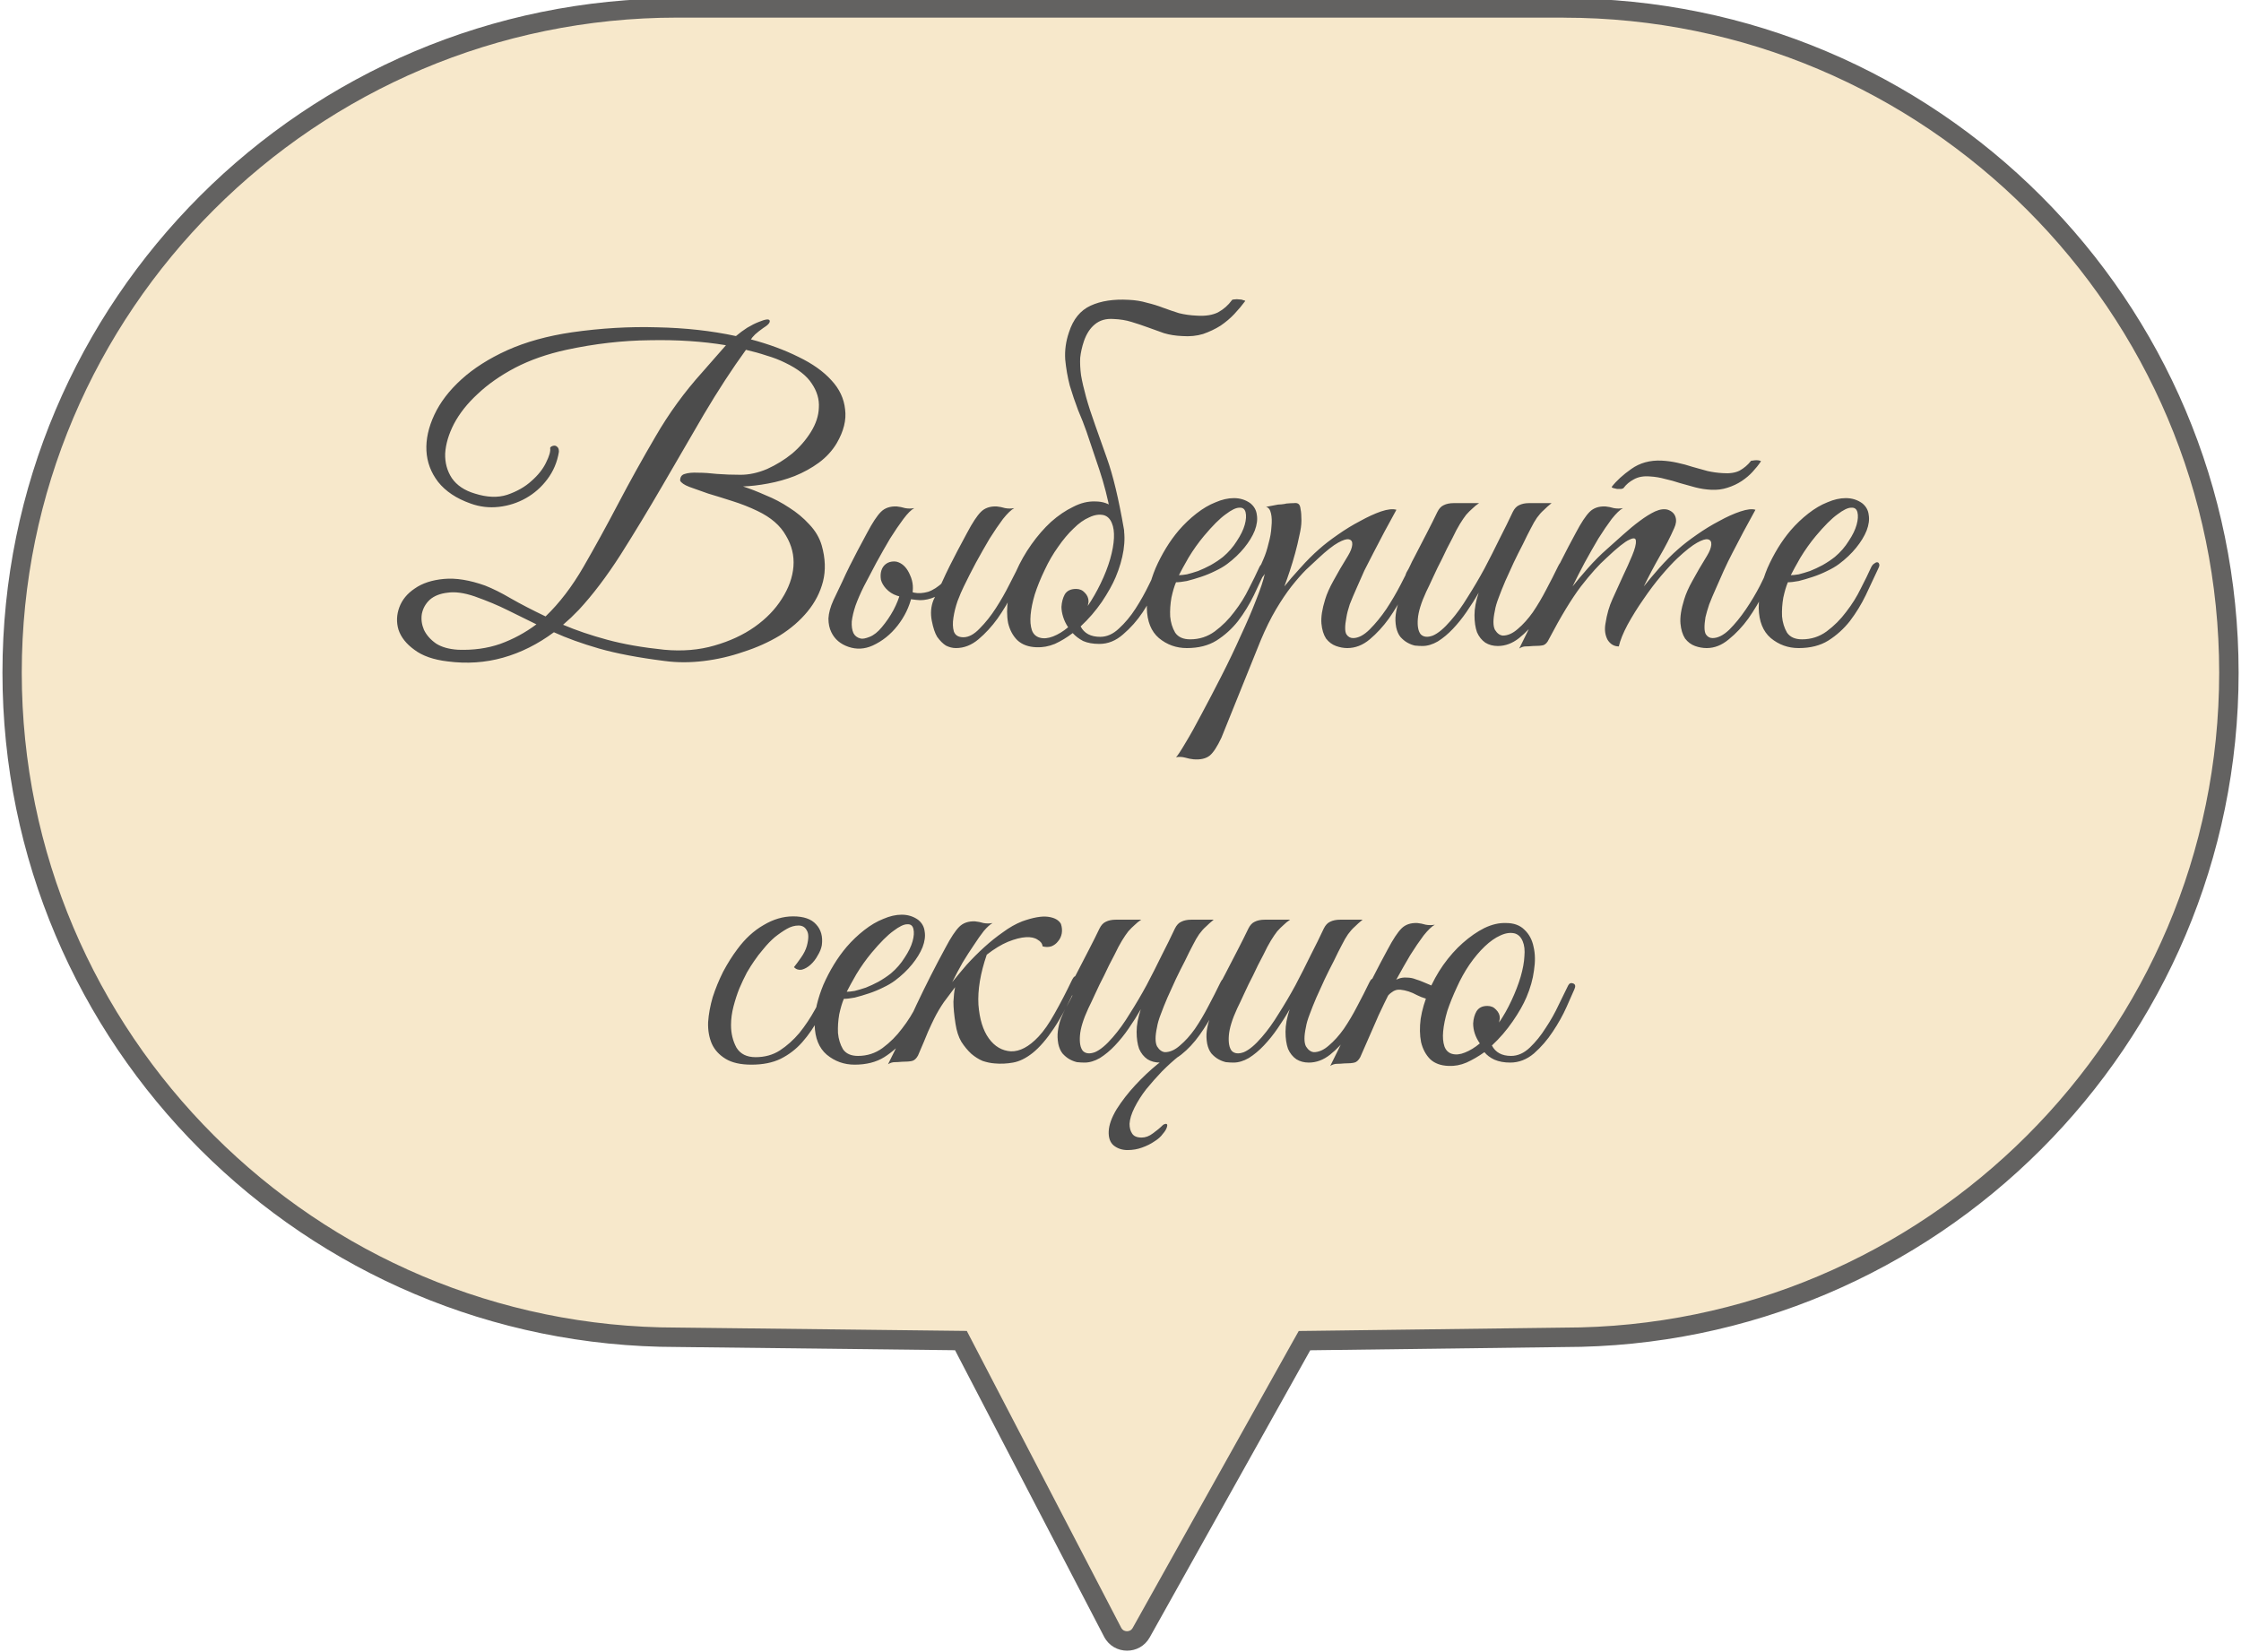 <svg width="156" height="115" viewBox="0 0 156 115" fill="none" xmlns="http://www.w3.org/2000/svg">
<g clip-path="url(#clip0)">
<path d="M78.459 114.232C78.027 114.232 77.654 114.003 77.456 113.625L66.891 93.321L47.155 93.092C21.615 93.092 0.841 72.333 0.841 46.822C0.841 21.311 21.615 0.553 47.146 0.553H108.849C134.38 0.553 155.155 21.311 155.155 46.822C155.155 72.333 134.38 93.092 108.849 93.092L90.808 93.321L79.443 113.652C79.241 114.016 78.872 114.232 78.459 114.232Z" fill="#F7E8CB"/>
<path d="M108.849 1.231C134.012 1.231 154.481 21.684 154.481 46.827C154.481 71.969 134.012 92.422 108.831 92.422L91.186 92.647L90.408 92.656L90.026 93.334L78.85 113.324C78.737 113.527 78.553 113.558 78.454 113.558C78.351 113.558 78.162 113.527 78.049 113.315L67.674 93.37L67.3 92.651L66.491 92.642L47.146 92.418C21.984 92.418 1.515 71.965 1.515 46.822C1.515 21.679 21.984 1.226 47.146 1.226H108.849V1.231ZM108.849 -0.117H47.151C21.206 -0.117 0.171 20.902 0.171 46.827C0.171 72.751 21.206 93.77 47.151 93.77L66.482 93.995L76.858 113.94C77.195 114.587 77.825 114.91 78.459 114.91C79.075 114.91 79.686 114.605 80.032 113.989L91.208 93.999L108.854 93.774C134.798 93.774 155.834 72.755 155.834 46.831C155.829 20.898 134.798 -0.117 108.849 -0.117Z" fill="#636261"/>
</g>
<path d="M58.249 30.848C57.94 31.37 57.524 31.824 57.002 32.211C56.499 32.578 55.939 32.888 55.32 33.139C54.721 33.371 54.102 33.545 53.464 33.661C52.845 33.777 52.265 33.845 51.724 33.864C52.207 34.019 52.729 34.222 53.29 34.473C53.87 34.705 54.421 34.995 54.943 35.343C55.465 35.672 55.929 36.058 56.335 36.503C56.76 36.948 57.05 37.441 57.205 37.982C57.456 38.871 57.485 39.703 57.292 40.476C57.099 41.23 56.741 41.926 56.219 42.564C55.697 43.202 55.049 43.763 54.276 44.246C53.503 44.71 52.662 45.087 51.753 45.377C50.864 45.686 49.945 45.899 48.998 46.015C48.051 46.131 47.142 46.131 46.272 46.015C44.435 45.783 42.908 45.493 41.69 45.145C40.491 44.797 39.447 44.42 38.558 44.014C37.437 44.845 36.257 45.435 35.02 45.783C33.783 46.131 32.497 46.218 31.163 46.044C30.177 45.928 29.404 45.657 28.843 45.232C28.282 44.826 27.915 44.362 27.741 43.84C27.586 43.318 27.606 42.796 27.799 42.274C27.992 41.752 28.35 41.317 28.872 40.969C29.394 40.602 30.071 40.379 30.902 40.302C31.733 40.225 32.69 40.379 33.773 40.766C34.314 40.979 34.914 41.278 35.571 41.665C36.248 42.052 37.05 42.467 37.978 42.912C38.945 41.984 39.824 40.834 40.617 39.461C41.41 38.088 42.212 36.629 43.024 35.082C43.836 33.535 44.706 31.969 45.634 30.384C46.562 28.779 47.645 27.291 48.882 25.918L50.535 24.033C48.911 23.762 47.142 23.646 45.228 23.685C43.333 23.704 41.4 23.927 39.428 24.352C38.094 24.642 36.905 25.058 35.861 25.599C34.836 26.14 33.966 26.749 33.251 27.426C32.536 28.083 31.985 28.779 31.598 29.514C31.231 30.229 31.028 30.916 30.989 31.573C30.97 32.211 31.124 32.781 31.453 33.284C31.801 33.787 32.333 34.144 33.048 34.357C33.899 34.628 34.653 34.657 35.31 34.444C35.987 34.212 36.547 33.893 36.992 33.487C37.456 33.081 37.794 32.656 38.007 32.211C38.239 31.747 38.336 31.409 38.297 31.196C38.297 31.157 38.326 31.119 38.384 31.08C38.461 31.041 38.529 31.022 38.587 31.022C38.664 31.022 38.732 31.051 38.79 31.109C38.867 31.167 38.906 31.273 38.906 31.428V31.457C38.79 32.172 38.519 32.81 38.094 33.371C37.688 33.912 37.195 34.347 36.615 34.676C36.035 35.005 35.407 35.208 34.73 35.285C34.053 35.362 33.396 35.285 32.758 35.053C31.772 34.705 31.018 34.202 30.496 33.545C29.993 32.888 29.723 32.163 29.684 31.37C29.645 30.577 29.829 29.746 30.235 28.876C30.641 28.006 31.269 27.184 32.12 26.411C32.971 25.638 34.034 24.961 35.31 24.381C36.605 23.801 38.104 23.385 39.805 23.134C41.835 22.844 43.817 22.728 45.75 22.786C47.703 22.825 49.53 23.028 51.231 23.395C51.482 23.182 51.743 22.989 52.014 22.815C52.304 22.641 52.575 22.506 52.826 22.409C53.29 22.216 53.541 22.187 53.58 22.322C53.619 22.457 53.464 22.631 53.116 22.844C52.923 22.979 52.739 23.124 52.565 23.279C52.41 23.434 52.314 23.55 52.275 23.627C53.512 23.956 54.614 24.362 55.581 24.845C56.548 25.309 57.311 25.85 57.872 26.469C58.433 27.068 58.752 27.745 58.829 28.499C58.926 29.234 58.732 30.017 58.249 30.848ZM54.653 25.251C54.266 25.058 53.841 24.893 53.377 24.758C52.913 24.603 52.43 24.468 51.927 24.352C50.96 25.686 49.984 27.184 48.998 28.847C48.031 30.51 47.065 32.172 46.098 33.835C45.131 35.498 44.165 37.093 43.198 38.62C42.231 40.128 41.265 41.404 40.298 42.448C40.105 42.641 39.921 42.825 39.747 42.999C39.573 43.154 39.389 43.318 39.196 43.492C40.105 43.879 41.129 44.227 42.27 44.536C43.411 44.845 44.735 45.077 46.243 45.232C47.5 45.348 48.66 45.251 49.723 44.942C50.806 44.633 51.743 44.198 52.536 43.637C53.329 43.076 53.957 42.429 54.421 41.694C54.904 40.94 55.175 40.186 55.233 39.432C55.291 38.678 55.117 37.963 54.711 37.286C54.324 36.59 53.667 36.02 52.739 35.575C52.178 35.304 51.589 35.072 50.97 34.879C50.371 34.686 49.81 34.512 49.288 34.357C48.785 34.183 48.35 34.028 47.983 33.893C47.635 33.758 47.422 33.613 47.345 33.458C47.345 33.207 47.451 33.052 47.664 32.994C47.896 32.917 48.205 32.888 48.592 32.907C48.979 32.907 49.423 32.936 49.926 32.994C50.448 33.033 50.989 33.052 51.55 33.052C52.149 33.052 52.768 32.917 53.406 32.646C54.044 32.356 54.624 31.998 55.146 31.573C55.668 31.128 56.103 30.626 56.451 30.065C56.799 29.504 56.983 28.944 57.002 28.383C57.041 27.803 56.876 27.242 56.509 26.701C56.161 26.16 55.542 25.676 54.653 25.251ZM37.34 43.463C36.663 43.134 35.996 42.806 35.339 42.477C34.682 42.148 33.918 41.829 33.048 41.52C32.313 41.269 31.685 41.182 31.163 41.259C30.641 41.317 30.225 41.481 29.916 41.752C29.626 42.023 29.442 42.351 29.365 42.738C29.307 43.105 29.355 43.473 29.51 43.84C29.684 44.207 29.964 44.526 30.351 44.797C30.738 45.048 31.25 45.193 31.888 45.232C32.951 45.271 33.928 45.135 34.817 44.826C35.726 44.497 36.567 44.043 37.34 43.463ZM67.094 40.824C66.959 41.095 66.814 41.433 66.659 41.839C66.524 42.226 66.427 42.612 66.369 42.999C66.311 43.366 66.321 43.685 66.398 43.956C66.495 44.227 66.717 44.362 67.065 44.362C67.433 44.362 67.81 44.159 68.196 43.753C68.602 43.347 68.979 42.873 69.327 42.332C69.675 41.791 69.985 41.249 70.255 40.708C70.545 40.147 70.768 39.712 70.922 39.403C71.038 39.152 71.164 39.065 71.299 39.142C71.454 39.2 71.464 39.374 71.328 39.664C71.116 40.109 70.845 40.64 70.516 41.259C70.207 41.878 69.849 42.477 69.443 43.057C69.037 43.618 68.593 44.101 68.109 44.507C67.626 44.913 67.104 45.116 66.543 45.116C66.311 45.116 66.079 45.058 65.847 44.942C65.635 44.807 65.432 44.604 65.238 44.333C65.084 44.082 64.958 43.705 64.861 43.202C64.765 42.699 64.803 42.226 64.977 41.781C65.209 41.298 65.412 40.872 65.586 40.505C65.76 40.118 65.934 39.751 66.108 39.403C66.282 39.055 66.466 38.697 66.659 38.33C66.853 37.963 67.075 37.547 67.326 37.083C67.694 36.387 68.013 35.904 68.283 35.633C68.554 35.362 68.921 35.237 69.385 35.256C69.579 35.275 69.772 35.314 69.965 35.372C70.178 35.411 70.391 35.411 70.603 35.372C70.391 35.488 70.13 35.739 69.82 36.126C69.53 36.513 69.221 36.967 68.892 37.489C68.583 38.011 68.264 38.572 67.935 39.171C67.626 39.751 67.346 40.302 67.094 40.824ZM63.005 41.636C62.928 41.617 62.735 41.559 62.425 41.462C62.135 41.365 61.884 41.201 61.671 40.969C61.497 40.776 61.381 40.573 61.323 40.36C61.285 40.128 61.294 39.915 61.352 39.722C61.41 39.529 61.517 39.374 61.671 39.258C61.826 39.142 62.019 39.084 62.251 39.084C62.464 39.084 62.657 39.171 62.831 39.345C63.025 39.519 63.121 39.712 63.121 39.925C63.121 39.983 63.102 40.07 63.063 40.186C63.025 40.302 62.996 40.389 62.976 40.447C62.938 40.544 62.909 40.64 62.889 40.737C62.889 40.814 62.947 40.901 63.063 40.998C63.179 41.095 63.373 41.182 63.643 41.259C63.933 41.317 64.252 41.298 64.6 41.201C64.948 41.085 65.306 40.853 65.673 40.505C66.041 40.138 66.379 39.577 66.688 38.823C66.785 38.552 66.911 38.456 67.065 38.533C67.22 38.61 67.23 38.794 67.094 39.084C66.766 39.799 66.437 40.35 66.108 40.737C65.78 41.124 65.441 41.394 65.093 41.549C64.745 41.704 64.397 41.781 64.049 41.781C63.701 41.762 63.353 41.713 63.005 41.636ZM57.872 44.014C57.737 43.743 57.669 43.424 57.669 43.057C57.689 42.67 57.805 42.245 58.017 41.781C58.249 41.298 58.452 40.872 58.626 40.505C58.8 40.118 58.974 39.751 59.148 39.403C59.322 39.055 59.506 38.697 59.699 38.33C59.893 37.963 60.115 37.547 60.366 37.083C60.734 36.387 61.053 35.904 61.323 35.633C61.594 35.362 61.961 35.237 62.425 35.256C62.619 35.275 62.812 35.314 63.005 35.372C63.218 35.411 63.431 35.411 63.643 35.372C63.431 35.488 63.179 35.739 62.889 36.126C62.599 36.513 62.29 36.967 61.961 37.489C61.652 38.011 61.333 38.572 61.004 39.171C60.695 39.751 60.405 40.302 60.134 40.824C59.902 41.288 59.709 41.733 59.554 42.158C59.419 42.564 59.332 42.931 59.293 43.26C59.274 43.589 59.313 43.859 59.409 44.072C59.506 44.265 59.67 44.391 59.902 44.449C60.038 44.488 60.25 44.449 60.54 44.333C60.83 44.217 61.111 43.995 61.381 43.666C61.691 43.299 61.961 42.902 62.193 42.477C62.425 42.032 62.58 41.646 62.657 41.317C62.812 40.698 62.851 40.225 62.773 39.896C62.696 39.567 62.387 39.422 61.845 39.461C61.807 39.461 61.797 39.442 61.816 39.403C61.855 39.345 61.903 39.297 61.961 39.258C62.039 39.2 62.126 39.161 62.222 39.142C62.319 39.103 62.425 39.103 62.541 39.142C62.889 39.277 63.16 39.577 63.353 40.041C63.566 40.505 63.605 40.998 63.469 41.52C63.295 42.255 62.967 42.931 62.483 43.55C62 44.169 61.42 44.633 60.743 44.942C60.183 45.193 59.622 45.222 59.061 45.029C58.501 44.836 58.104 44.497 57.872 44.014ZM81.082 39.606C80.966 39.877 80.772 40.302 80.502 40.882C80.25 41.462 79.931 42.042 79.545 42.622C79.158 43.202 78.704 43.714 78.182 44.159C77.679 44.604 77.128 44.826 76.529 44.826C76.084 44.826 75.707 44.758 75.398 44.623C75.108 44.468 74.866 44.285 74.673 44.072C74.267 44.381 73.851 44.633 73.426 44.826C73 45 72.575 45.077 72.15 45.058C71.589 45.039 71.144 44.874 70.816 44.565C70.506 44.256 70.294 43.859 70.178 43.376C70.081 42.873 70.081 42.313 70.178 41.694C70.274 41.056 70.458 40.418 70.729 39.78C71.019 39.123 71.376 38.494 71.802 37.895C72.227 37.296 72.681 36.774 73.165 36.329C73.667 35.884 74.18 35.536 74.702 35.285C75.224 35.014 75.736 34.889 76.239 34.908C76.78 34.908 77.215 35.063 77.544 35.372C77.872 35.681 78.085 36.087 78.182 36.59C78.298 37.093 78.307 37.663 78.211 38.301C78.114 38.92 77.93 39.548 77.66 40.186C77.447 40.689 77.128 41.259 76.703 41.897C76.277 42.516 75.784 43.086 75.224 43.608C75.475 44.091 75.929 44.333 76.587 44.333C77.051 44.333 77.486 44.14 77.892 43.753C78.317 43.366 78.704 42.902 79.052 42.361C79.4 41.82 79.709 41.269 79.98 40.708C80.25 40.147 80.473 39.693 80.647 39.345C80.724 39.19 80.84 39.142 80.995 39.2C81.149 39.258 81.178 39.393 81.082 39.606ZM76.848 35.865C76.538 35.788 76.2 35.836 75.833 36.01C75.465 36.165 75.098 36.426 74.731 36.793C74.363 37.141 74.006 37.566 73.658 38.069C73.31 38.552 73 39.084 72.73 39.664C72.44 40.263 72.208 40.834 72.034 41.375C71.879 41.897 71.782 42.371 71.744 42.796C71.705 43.221 71.734 43.579 71.831 43.869C71.927 44.14 72.111 44.314 72.382 44.391C72.652 44.468 72.962 44.439 73.31 44.304C73.658 44.169 74.006 43.956 74.354 43.666C74.199 43.434 74.083 43.192 74.006 42.941C73.928 42.69 73.89 42.458 73.89 42.245C73.909 41.916 73.986 41.626 74.122 41.375C74.276 41.124 74.537 40.998 74.905 40.998C75.156 40.998 75.359 41.085 75.514 41.259C75.688 41.433 75.775 41.636 75.775 41.868C75.775 41.926 75.765 41.984 75.746 42.042C75.746 42.081 75.736 42.129 75.717 42.187C76.045 41.704 76.345 41.182 76.616 40.621C76.906 40.022 77.128 39.451 77.283 38.91C77.437 38.369 77.524 37.885 77.544 37.46C77.563 37.035 77.515 36.687 77.399 36.416C77.283 36.126 77.099 35.942 76.848 35.865ZM74.412 23.134C74.702 22.225 75.204 21.607 75.92 21.278C76.635 20.949 77.515 20.814 78.559 20.872C79.023 20.891 79.448 20.959 79.835 21.075C80.241 21.172 80.618 21.288 80.966 21.423C81.333 21.558 81.7 21.684 82.068 21.8C82.454 21.897 82.87 21.955 83.315 21.974C83.914 22.013 84.407 21.935 84.794 21.742C85.18 21.529 85.499 21.249 85.751 20.901C85.77 20.862 85.828 20.843 85.925 20.843C86.041 20.824 86.157 20.824 86.273 20.843C86.389 20.843 86.485 20.862 86.563 20.901C86.659 20.92 86.698 20.94 86.679 20.959C86.466 21.249 86.215 21.549 85.925 21.858C85.654 22.148 85.335 22.419 84.968 22.67C84.6 22.902 84.194 23.095 83.75 23.25C83.305 23.385 82.822 23.434 82.3 23.395C81.836 23.376 81.41 23.308 81.024 23.192C80.637 23.057 80.26 22.921 79.893 22.786C79.525 22.651 79.148 22.525 78.762 22.409C78.394 22.293 77.979 22.225 77.515 22.206C76.993 22.167 76.558 22.293 76.21 22.583C75.881 22.854 75.63 23.24 75.456 23.743C75.32 24.149 75.233 24.536 75.195 24.903C75.175 25.27 75.195 25.676 75.253 26.121C75.33 26.566 75.446 27.068 75.601 27.629C75.755 28.19 75.968 28.847 76.239 29.601C76.355 29.93 76.625 30.693 77.051 31.892C77.476 33.071 77.872 34.724 78.24 36.851C78.278 37.064 78.249 37.122 78.153 37.025C78.075 36.928 77.969 36.783 77.834 36.59C77.679 36.377 77.505 36.097 77.312 35.749C77.118 34.705 76.857 33.69 76.529 32.704C76.2 31.718 75.9 30.829 75.63 30.036C75.475 29.591 75.282 29.098 75.05 28.557C74.837 27.996 74.644 27.426 74.47 26.846C74.315 26.247 74.209 25.638 74.151 25.019C74.112 24.381 74.199 23.753 74.412 23.134ZM88.157 39.577C87.886 40.157 87.596 40.776 87.287 41.433C86.977 42.071 86.61 42.67 86.185 43.231C85.759 43.772 85.257 44.227 84.677 44.594C84.116 44.942 83.43 45.116 82.618 45.116C81.883 45.116 81.235 44.884 80.675 44.42C80.133 43.956 79.853 43.26 79.834 42.332C79.834 41.907 79.882 41.452 79.979 40.969C80.095 40.486 80.249 40.012 80.443 39.548C80.655 39.065 80.897 38.601 81.168 38.156C81.438 37.711 81.738 37.296 82.067 36.909C82.434 36.484 82.84 36.097 83.285 35.749C83.729 35.401 84.174 35.14 84.619 34.966C85.063 34.773 85.489 34.676 85.895 34.676C86.32 34.676 86.697 34.792 87.026 35.024C87.296 35.237 87.451 35.507 87.49 35.836C87.548 36.165 87.499 36.532 87.345 36.938C87.19 37.325 86.948 37.721 86.62 38.127C86.291 38.533 85.895 38.91 85.431 39.258C85.199 39.432 84.918 39.596 84.59 39.751C84.28 39.906 83.952 40.041 83.604 40.157C83.256 40.273 82.927 40.37 82.618 40.447C82.308 40.505 82.057 40.534 81.864 40.534C81.748 40.805 81.641 41.162 81.545 41.607C81.467 42.052 81.438 42.487 81.458 42.912C81.496 43.337 81.612 43.714 81.806 44.043C82.018 44.352 82.366 44.507 82.85 44.507C83.488 44.507 84.058 44.323 84.561 43.956C85.083 43.569 85.537 43.115 85.924 42.593C86.33 42.071 86.668 41.53 86.939 40.969C87.229 40.408 87.461 39.935 87.635 39.548C87.693 39.413 87.76 39.316 87.838 39.258C87.934 39.181 88.012 39.142 88.07 39.142C88.147 39.142 88.195 39.181 88.215 39.258C88.253 39.316 88.234 39.422 88.157 39.577ZM85.141 38.765C85.527 38.436 85.846 38.069 86.098 37.663C86.368 37.257 86.552 36.88 86.649 36.532C86.745 36.184 86.765 35.894 86.707 35.662C86.649 35.43 86.504 35.324 86.272 35.343C86.04 35.343 85.721 35.498 85.315 35.807C84.909 36.097 84.406 36.6 83.807 37.315C83.42 37.779 83.062 38.282 82.734 38.823C82.424 39.364 82.202 39.77 82.067 40.041C82.202 40.041 82.386 40.022 82.618 39.983C82.85 39.925 83.111 39.848 83.401 39.751C83.691 39.635 83.981 39.5 84.271 39.345C84.58 39.171 84.87 38.978 85.141 38.765ZM85.027 51.351C84.737 51.97 84.467 52.385 84.215 52.598C83.945 52.811 83.568 52.898 83.084 52.859C82.891 52.84 82.698 52.801 82.504 52.743C82.292 52.685 82.079 52.675 81.866 52.714C81.982 52.598 82.205 52.26 82.533 51.699C82.862 51.158 83.239 50.481 83.664 49.669C84.09 48.876 84.544 48.006 85.027 47.059C85.511 46.112 85.955 45.184 86.361 44.275C86.787 43.366 87.144 42.535 87.434 41.781C87.744 41.008 87.947 40.399 88.043 39.954C87.889 40.205 87.715 40.37 87.521 40.447C87.328 40.505 87.28 40.428 87.376 40.215C87.454 40.06 87.55 39.848 87.666 39.577C87.782 39.306 87.879 39.084 87.956 38.91C88.092 38.601 88.208 38.243 88.304 37.837C88.42 37.431 88.488 37.044 88.507 36.677C88.546 36.31 88.536 36 88.478 35.749C88.42 35.478 88.304 35.324 88.13 35.285C88.343 35.246 88.546 35.208 88.739 35.169C88.894 35.13 89.049 35.111 89.203 35.111C89.377 35.092 89.493 35.072 89.551 35.053C89.764 35.034 89.938 35.024 90.073 35.024C90.209 35.005 90.315 35.024 90.392 35.082C90.47 35.14 90.518 35.266 90.537 35.459C90.576 35.633 90.595 35.894 90.595 36.242C90.595 36.532 90.547 36.88 90.45 37.286C90.373 37.673 90.276 38.079 90.16 38.504C90.044 38.929 89.919 39.345 89.783 39.751C89.648 40.157 89.522 40.515 89.406 40.824C89.696 40.457 90.064 40.031 90.508 39.548C90.953 39.045 91.398 38.601 91.842 38.214C92.19 37.905 92.616 37.576 93.118 37.228C93.64 36.861 94.162 36.542 94.684 36.271C95.206 35.981 95.69 35.759 96.134 35.604C96.598 35.449 96.956 35.411 97.207 35.488C96.627 36.532 96.096 37.528 95.612 38.475C95.4 38.881 95.187 39.297 94.974 39.722C94.781 40.147 94.597 40.563 94.423 40.969C94.249 41.356 94.095 41.723 93.959 42.071C93.843 42.419 93.766 42.719 93.727 42.97C93.611 43.569 93.611 43.966 93.727 44.159C93.843 44.333 93.998 44.42 94.191 44.42C94.559 44.42 94.945 44.217 95.351 43.811C95.757 43.405 96.144 42.931 96.511 42.39C96.879 41.829 97.207 41.269 97.497 40.708C97.787 40.147 98.01 39.712 98.164 39.403C98.28 39.152 98.406 39.065 98.541 39.142C98.696 39.2 98.706 39.374 98.57 39.664C98.358 40.109 98.087 40.64 97.758 41.259C97.449 41.878 97.091 42.477 96.685 43.057C96.279 43.618 95.835 44.101 95.351 44.507C94.868 44.913 94.346 45.116 93.785 45.116C93.534 45.116 93.273 45.068 93.002 44.971C92.732 44.874 92.5 44.7 92.306 44.449C92.132 44.178 92.026 43.83 91.987 43.405C91.949 42.96 92.036 42.4 92.248 41.723C92.364 41.336 92.558 40.901 92.828 40.418C93.099 39.915 93.437 39.335 93.843 38.678C94.017 38.388 94.114 38.137 94.133 37.924C94.153 37.711 94.075 37.586 93.901 37.547C93.747 37.508 93.495 37.586 93.147 37.779C92.799 37.972 92.345 38.33 91.784 38.852C91.533 39.084 91.243 39.355 90.914 39.664C90.605 39.973 90.267 40.36 89.899 40.824C89.551 41.269 89.194 41.8 88.826 42.419C88.459 43.038 88.101 43.763 87.753 44.594L85.027 51.351ZM108.877 39.664C108.645 40.167 108.374 40.727 108.065 41.346C107.756 41.945 107.408 42.516 107.021 43.057C106.634 43.598 106.209 44.053 105.745 44.42C105.281 44.787 104.788 44.971 104.266 44.971C103.937 44.971 103.647 44.894 103.396 44.739C103.145 44.565 102.951 44.323 102.816 44.014C102.7 43.685 102.642 43.289 102.642 42.825C102.642 42.361 102.739 41.839 102.932 41.259C102.681 41.704 102.4 42.148 102.091 42.593C101.801 43.018 101.482 43.415 101.134 43.782C100.805 44.13 100.457 44.42 100.09 44.652C99.722 44.865 99.365 44.971 99.017 44.971C98.862 44.971 98.688 44.961 98.495 44.942C98.321 44.903 98.147 44.836 97.973 44.739C97.799 44.642 97.635 44.507 97.48 44.333C97.344 44.159 97.248 43.937 97.19 43.666C97.132 43.357 97.122 43.057 97.161 42.767C97.2 42.477 97.267 42.197 97.364 41.926C97.48 41.636 97.606 41.365 97.741 41.114C97.895 40.843 98.04 40.573 98.176 40.302C98.079 40.302 97.983 40.273 97.886 40.215C97.808 40.157 97.818 40.031 97.915 39.838C98.011 39.683 98.099 39.519 98.176 39.345C98.253 39.171 98.34 38.997 98.437 38.823C98.727 38.262 99.017 37.702 99.307 37.141C99.597 36.58 99.848 36.078 100.061 35.633C100.177 35.401 100.322 35.246 100.496 35.169C100.689 35.072 100.921 35.024 101.192 35.024H102.961C102.787 35.14 102.632 35.266 102.497 35.401C102.362 35.517 102.217 35.662 102.062 35.836C101.927 36.01 101.782 36.223 101.627 36.474C101.472 36.725 101.298 37.054 101.105 37.46C100.834 37.963 100.593 38.446 100.38 38.91C100.167 39.316 99.964 39.732 99.771 40.157C99.578 40.582 99.413 40.93 99.278 41.201C98.93 41.955 98.737 42.583 98.698 43.086C98.659 43.589 98.727 43.946 98.901 44.159C99.094 44.352 99.374 44.381 99.742 44.246C100.109 44.091 100.525 43.743 100.989 43.202C101.395 42.738 101.791 42.187 102.178 41.549C102.584 40.911 102.971 40.254 103.338 39.577C103.705 38.881 104.053 38.195 104.382 37.518C104.73 36.841 105.039 36.213 105.31 35.633C105.426 35.401 105.571 35.246 105.745 35.169C105.938 35.072 106.17 35.024 106.441 35.024H108.007C107.794 35.198 107.611 35.362 107.456 35.517C107.301 35.652 107.147 35.826 106.992 36.039C106.857 36.232 106.712 36.484 106.557 36.793C106.402 37.083 106.219 37.45 106.006 37.895C105.793 38.301 105.581 38.726 105.368 39.171C105.175 39.596 104.981 40.022 104.788 40.447C104.614 40.853 104.459 41.24 104.324 41.607C104.189 41.955 104.102 42.255 104.063 42.506C103.928 43.125 103.928 43.569 104.063 43.84C104.218 44.091 104.401 44.227 104.614 44.246C104.962 44.246 105.31 44.091 105.658 43.782C106.025 43.473 106.373 43.086 106.702 42.622C107.031 42.139 107.34 41.617 107.63 41.056C107.939 40.476 108.22 39.925 108.471 39.403C108.587 39.152 108.713 39.065 108.848 39.142C109.003 39.2 109.012 39.374 108.877 39.664ZM123.592 39.664C123.379 40.109 123.109 40.64 122.78 41.259C122.471 41.878 122.113 42.477 121.707 43.057C121.301 43.618 120.847 44.101 120.344 44.507C119.861 44.913 119.348 45.116 118.807 45.116C118.536 45.116 118.266 45.068 117.995 44.971C117.724 44.874 117.492 44.7 117.299 44.449C117.125 44.178 117.019 43.83 116.98 43.405C116.941 42.96 117.028 42.4 117.241 41.723C117.357 41.336 117.55 40.901 117.821 40.418C118.092 39.915 118.43 39.335 118.836 38.678C119.01 38.388 119.107 38.137 119.126 37.924C119.145 37.711 119.068 37.586 118.894 37.547C118.739 37.508 118.488 37.586 118.14 37.779C117.792 37.972 117.338 38.33 116.777 38.852C116.468 39.142 116.091 39.548 115.646 40.07C115.221 40.573 114.805 41.124 114.399 41.723C113.993 42.303 113.626 42.893 113.297 43.492C112.988 44.072 112.785 44.575 112.688 45C112.359 45 112.098 44.845 111.905 44.536C111.731 44.207 111.683 43.83 111.76 43.405C111.857 42.767 112.021 42.197 112.253 41.694C112.485 41.172 112.727 40.64 112.978 40.099C113.21 39.616 113.423 39.142 113.616 38.678C113.809 38.214 113.896 37.876 113.877 37.663C113.877 37.45 113.722 37.421 113.413 37.576C113.104 37.711 112.572 38.137 111.818 38.852C111.315 39.297 110.726 39.954 110.049 40.824C109.392 41.694 108.647 42.922 107.816 44.507C107.719 44.72 107.594 44.855 107.439 44.913C107.284 44.952 107.043 44.971 106.714 44.971C106.501 44.99 106.327 45 106.192 45C106.057 45 105.912 45.048 105.757 45.145C106.453 43.753 107.101 42.39 107.7 41.056C108.319 39.722 108.986 38.398 109.701 37.083C110.068 36.387 110.387 35.904 110.658 35.633C110.929 35.362 111.296 35.237 111.76 35.256C111.953 35.275 112.147 35.314 112.34 35.372C112.553 35.411 112.765 35.411 112.978 35.372C112.765 35.488 112.504 35.739 112.195 36.126C111.905 36.513 111.596 36.967 111.267 37.489C110.958 38.011 110.639 38.572 110.31 39.171C110.001 39.751 109.72 40.302 109.469 40.824C109.759 40.457 110.117 40.031 110.542 39.548C110.987 39.045 111.431 38.601 111.876 38.214C112.224 37.905 112.591 37.576 112.978 37.228C113.384 36.861 113.771 36.542 114.138 36.271C114.525 35.981 114.882 35.759 115.211 35.604C115.559 35.449 115.859 35.411 116.11 35.488C116.381 35.585 116.555 35.749 116.632 35.981C116.709 36.213 116.68 36.474 116.545 36.764C116.274 37.383 115.936 38.04 115.53 38.736C115.143 39.413 114.776 40.109 114.428 40.824C114.718 40.457 115.076 40.031 115.501 39.548C115.946 39.045 116.39 38.601 116.835 38.214C117.183 37.905 117.608 37.576 118.111 37.228C118.633 36.861 119.155 36.542 119.677 36.271C120.199 35.981 120.692 35.759 121.156 35.604C121.62 35.449 121.968 35.411 122.2 35.488C121.62 36.532 121.088 37.528 120.605 38.475C120.392 38.881 120.189 39.297 119.996 39.722C119.803 40.147 119.619 40.563 119.445 40.969C119.271 41.356 119.116 41.723 118.981 42.071C118.865 42.419 118.778 42.719 118.72 42.97C118.623 43.569 118.633 43.966 118.749 44.159C118.865 44.333 119.02 44.42 119.213 44.42C119.58 44.42 119.967 44.227 120.373 43.84C120.779 43.434 121.166 42.96 121.533 42.419C121.9 41.878 122.229 41.327 122.519 40.766C122.809 40.186 123.031 39.732 123.186 39.403C123.302 39.152 123.428 39.065 123.563 39.142C123.718 39.2 123.727 39.374 123.592 39.664ZM122.577 32.124C122.422 32.356 122.229 32.598 121.997 32.849C121.784 33.081 121.533 33.294 121.243 33.487C120.953 33.68 120.624 33.835 120.257 33.951C119.909 34.067 119.532 34.115 119.126 34.096C118.739 34.077 118.362 34.019 117.995 33.922C117.647 33.825 117.299 33.729 116.951 33.632C116.603 33.516 116.255 33.419 115.907 33.342C115.559 33.245 115.211 33.187 114.863 33.168C114.418 33.129 114.041 33.197 113.732 33.371C113.442 33.526 113.21 33.719 113.036 33.951C113.017 33.99 112.959 34.019 112.862 34.038C112.765 34.038 112.669 34.038 112.572 34.038C112.475 34.019 112.388 33.999 112.311 33.98C112.234 33.961 112.195 33.932 112.195 33.893C112.524 33.468 112.978 33.052 113.558 32.646C114.157 32.221 114.863 32.027 115.675 32.066C116.042 32.085 116.4 32.134 116.748 32.211C117.115 32.288 117.473 32.385 117.821 32.501C118.188 32.598 118.536 32.694 118.865 32.791C119.213 32.868 119.561 32.917 119.909 32.936C120.392 32.975 120.789 32.917 121.098 32.762C121.407 32.588 121.668 32.366 121.881 32.095C121.881 32.076 121.92 32.066 121.997 32.066C122.094 32.047 122.181 32.037 122.258 32.037C122.355 32.037 122.432 32.047 122.49 32.066C122.567 32.085 122.596 32.105 122.577 32.124ZM130.75 39.577C130.48 40.157 130.19 40.776 129.88 41.433C129.571 42.071 129.204 42.67 128.778 43.231C128.353 43.772 127.85 44.227 127.27 44.594C126.71 44.942 126.023 45.116 125.211 45.116C124.477 45.116 123.829 44.884 123.268 44.42C122.727 43.956 122.447 43.26 122.427 42.332C122.427 41.907 122.476 41.452 122.572 40.969C122.688 40.486 122.843 40.012 123.036 39.548C123.249 39.065 123.491 38.601 123.761 38.156C124.032 37.711 124.332 37.296 124.66 36.909C125.028 36.484 125.434 36.097 125.878 35.749C126.323 35.401 126.768 35.14 127.212 34.966C127.657 34.773 128.082 34.676 128.488 34.676C128.914 34.676 129.291 34.792 129.619 35.024C129.89 35.237 130.045 35.507 130.083 35.836C130.141 36.165 130.093 36.532 129.938 36.938C129.784 37.325 129.542 37.721 129.213 38.127C128.885 38.533 128.488 38.91 128.024 39.258C127.792 39.432 127.512 39.596 127.183 39.751C126.874 39.906 126.545 40.041 126.197 40.157C125.849 40.273 125.521 40.37 125.211 40.447C124.902 40.505 124.651 40.534 124.457 40.534C124.341 40.805 124.235 41.162 124.138 41.607C124.061 42.052 124.032 42.487 124.051 42.912C124.09 43.337 124.206 43.714 124.399 44.043C124.612 44.352 124.96 44.507 125.443 44.507C126.081 44.507 126.652 44.323 127.154 43.956C127.676 43.569 128.131 43.115 128.517 42.593C128.923 42.071 129.262 41.53 129.532 40.969C129.822 40.408 130.054 39.935 130.228 39.548C130.286 39.413 130.354 39.316 130.431 39.258C130.528 39.181 130.605 39.142 130.663 39.142C130.741 39.142 130.789 39.181 130.808 39.258C130.847 39.316 130.828 39.422 130.75 39.577ZM127.734 38.765C128.121 38.436 128.44 38.069 128.691 37.663C128.962 37.257 129.146 36.88 129.242 36.532C129.339 36.184 129.358 35.894 129.3 35.662C129.242 35.43 129.097 35.324 128.865 35.343C128.633 35.343 128.314 35.498 127.908 35.807C127.502 36.097 127 36.6 126.4 37.315C126.014 37.779 125.656 38.282 125.327 38.823C125.018 39.364 124.796 39.77 124.66 40.041C124.796 40.041 124.979 40.022 125.211 39.983C125.443 39.925 125.704 39.848 125.994 39.751C126.284 39.635 126.574 39.5 126.864 39.345C127.174 39.171 127.464 38.978 127.734 38.765ZM58.08 68.693C57.732 69.447 57.384 70.153 57.036 70.81C56.688 71.467 56.291 72.047 55.847 72.55C55.422 73.033 54.919 73.42 54.339 73.71C53.778 73.981 53.102 74.116 52.309 74.116C51.555 74.116 50.956 73.981 50.511 73.71C50.066 73.439 49.747 73.091 49.554 72.666C49.361 72.221 49.273 71.719 49.293 71.158C49.331 70.597 49.438 70.017 49.612 69.418C49.805 68.819 50.047 68.229 50.337 67.649C50.646 67.069 50.975 66.547 51.323 66.083C51.864 65.348 52.473 64.788 53.15 64.401C53.827 63.995 54.513 63.792 55.209 63.792C55.944 63.792 56.475 63.976 56.804 64.343C57.152 64.71 57.287 65.194 57.21 65.793C57.171 66.025 57.075 66.267 56.92 66.518C56.785 66.769 56.62 66.982 56.427 67.156C56.233 67.33 56.031 67.446 55.818 67.504C55.605 67.543 55.422 67.485 55.267 67.33C55.422 67.137 55.586 66.914 55.76 66.663C55.953 66.392 56.089 66.122 56.166 65.851C56.301 65.348 56.301 64.991 56.166 64.778C56.05 64.546 55.856 64.43 55.586 64.43C55.315 64.43 55.044 64.507 54.774 64.662C54.503 64.817 54.223 65.01 53.933 65.242C53.662 65.474 53.401 65.745 53.15 66.054C52.898 66.344 52.676 66.634 52.483 66.924C52.347 67.117 52.183 67.378 51.99 67.707C51.816 68.036 51.642 68.403 51.468 68.809C51.313 69.196 51.178 69.611 51.062 70.056C50.946 70.501 50.888 70.936 50.888 71.361C50.888 71.941 51.014 72.463 51.265 72.927C51.535 73.372 51.98 73.594 52.599 73.594C53.237 73.594 53.797 73.439 54.281 73.13C54.783 72.801 55.238 72.395 55.644 71.912C56.05 71.409 56.417 70.858 56.746 70.259C57.075 69.66 57.384 69.07 57.674 68.49C57.809 68.219 57.944 68.113 58.08 68.171C58.215 68.229 58.215 68.403 58.08 68.693ZM65.033 68.577C64.762 69.157 64.472 69.776 64.163 70.433C63.854 71.071 63.486 71.67 63.061 72.231C62.636 72.772 62.133 73.227 61.553 73.594C60.992 73.942 60.306 74.116 59.494 74.116C58.759 74.116 58.112 73.884 57.551 73.42C57.01 72.956 56.729 72.26 56.71 71.332C56.71 70.907 56.758 70.452 56.855 69.969C56.971 69.486 57.126 69.012 57.319 68.548C57.532 68.065 57.773 67.601 58.044 67.156C58.315 66.711 58.614 66.296 58.943 65.909C59.31 65.484 59.716 65.097 60.161 64.749C60.606 64.401 61.05 64.14 61.495 63.966C61.94 63.773 62.365 63.676 62.771 63.676C63.196 63.676 63.573 63.792 63.902 64.024C64.173 64.237 64.327 64.507 64.366 64.836C64.424 65.165 64.376 65.532 64.221 65.938C64.066 66.325 63.825 66.721 63.496 67.127C63.167 67.533 62.771 67.91 62.307 68.258C62.075 68.432 61.795 68.596 61.466 68.751C61.157 68.906 60.828 69.041 60.48 69.157C60.132 69.273 59.803 69.37 59.494 69.447C59.185 69.505 58.933 69.534 58.74 69.534C58.624 69.805 58.518 70.162 58.421 70.607C58.344 71.052 58.315 71.487 58.334 71.912C58.373 72.337 58.489 72.714 58.682 73.043C58.895 73.352 59.243 73.507 59.726 73.507C60.364 73.507 60.934 73.323 61.437 72.956C61.959 72.569 62.413 72.115 62.8 71.593C63.206 71.071 63.544 70.53 63.815 69.969C64.105 69.408 64.337 68.935 64.511 68.548C64.569 68.413 64.637 68.316 64.714 68.258C64.811 68.181 64.888 68.142 64.946 68.142C65.023 68.142 65.072 68.181 65.091 68.258C65.13 68.316 65.11 68.422 65.033 68.577ZM62.017 67.765C62.404 67.436 62.723 67.069 62.974 66.663C63.245 66.257 63.428 65.88 63.525 65.532C63.622 65.184 63.641 64.894 63.583 64.662C63.525 64.43 63.38 64.324 63.148 64.343C62.916 64.343 62.597 64.498 62.191 64.807C61.785 65.097 61.282 65.6 60.683 66.315C60.296 66.779 59.939 67.282 59.61 67.823C59.301 68.364 59.078 68.77 58.943 69.041C59.078 69.041 59.262 69.022 59.494 68.983C59.726 68.925 59.987 68.848 60.277 68.751C60.567 68.635 60.857 68.5 61.147 68.345C61.456 68.171 61.746 67.978 62.017 67.765ZM66.283 68.374C66.592 67.987 66.93 67.581 67.298 67.156C67.684 66.731 68.09 66.325 68.516 65.938C68.941 65.551 69.376 65.203 69.821 64.894C70.265 64.565 70.71 64.314 71.155 64.14C71.909 63.869 72.508 63.763 72.953 63.821C73.397 63.879 73.697 64.043 73.852 64.314C73.929 64.546 73.948 64.768 73.91 64.981C73.871 65.194 73.784 65.377 73.649 65.532C73.533 65.687 73.378 65.803 73.185 65.88C72.991 65.938 72.788 65.938 72.576 65.88C72.556 65.687 72.44 65.532 72.228 65.416C72.034 65.281 71.764 65.223 71.416 65.242C71.068 65.261 70.652 65.368 70.169 65.561C69.705 65.754 69.212 66.054 68.69 66.46C68.245 67.755 68.052 68.915 68.11 69.94C68.187 70.945 68.429 71.728 68.835 72.289C69.241 72.85 69.753 73.149 70.372 73.188C70.99 73.207 71.628 72.869 72.286 72.173C72.653 71.786 73.03 71.245 73.417 70.549C73.823 69.834 74.229 69.051 74.635 68.2C74.751 67.968 74.867 67.9 74.983 67.997C75.099 68.074 75.108 68.229 75.012 68.461C74.432 69.776 73.881 70.82 73.359 71.593C72.856 72.347 72.363 72.917 71.88 73.304C71.416 73.671 70.961 73.894 70.517 73.971C70.091 74.048 69.666 74.068 69.241 74.029C68.97 74.01 68.69 73.952 68.4 73.855C68.129 73.739 67.868 73.575 67.617 73.362C67.365 73.13 67.133 72.85 66.921 72.521C66.727 72.192 66.592 71.777 66.515 71.274C66.418 70.655 66.37 70.143 66.37 69.737C66.389 69.331 66.428 68.993 66.486 68.722C66.234 69.051 65.973 69.399 65.703 69.766C65.451 70.133 65.229 70.51 65.036 70.897C64.92 71.129 64.775 71.438 64.601 71.825C64.446 72.212 64.214 72.763 63.905 73.478C63.789 73.691 63.653 73.816 63.499 73.855C63.344 73.894 63.112 73.913 62.803 73.913C62.59 73.932 62.416 73.942 62.281 73.942C62.126 73.942 61.971 73.99 61.817 74.087C62.513 72.695 63.17 71.322 63.789 69.969C64.427 68.616 65.103 67.282 65.819 65.967C66.186 65.271 66.505 64.788 66.776 64.517C67.046 64.246 67.414 64.121 67.878 64.14C68.071 64.159 68.264 64.198 68.458 64.256C68.67 64.295 68.883 64.295 69.096 64.256C68.922 64.353 68.719 64.536 68.487 64.807C68.274 65.078 68.042 65.406 67.791 65.793C67.539 66.16 67.278 66.566 67.008 67.011C66.756 67.456 66.515 67.91 66.283 68.374ZM85.357 68.664C85.125 69.167 84.854 69.727 84.545 70.346C84.236 70.945 83.888 71.516 83.501 72.057C83.114 72.598 82.689 73.053 82.225 73.42C81.761 73.787 81.268 73.971 80.746 73.971C80.417 73.971 80.127 73.894 79.876 73.739C79.624 73.565 79.431 73.323 79.296 73.014C79.18 72.685 79.122 72.289 79.122 71.825C79.122 71.361 79.219 70.839 79.412 70.259C79.16 70.704 78.88 71.148 78.571 71.593C78.281 72.018 77.962 72.415 77.614 72.782C77.285 73.13 76.937 73.42 76.57 73.652C76.203 73.865 75.845 73.971 75.497 73.971C75.342 73.971 75.168 73.961 74.975 73.942C74.801 73.903 74.627 73.836 74.453 73.739C74.279 73.642 74.115 73.507 73.96 73.333C73.825 73.159 73.728 72.937 73.67 72.666C73.612 72.357 73.602 72.057 73.641 71.767C73.68 71.477 73.747 71.197 73.844 70.926C73.96 70.636 74.085 70.365 74.221 70.114C74.376 69.843 74.52 69.573 74.656 69.302C74.559 69.302 74.463 69.273 74.366 69.215C74.288 69.157 74.298 69.031 74.395 68.838C74.492 68.683 74.579 68.519 74.656 68.345C74.733 68.171 74.82 67.997 74.917 67.823C75.207 67.262 75.497 66.702 75.787 66.141C76.077 65.58 76.328 65.078 76.541 64.633C76.657 64.401 76.802 64.246 76.976 64.169C77.169 64.072 77.401 64.024 77.672 64.024H79.441C79.267 64.14 79.112 64.266 78.977 64.401C78.841 64.517 78.697 64.662 78.542 64.836C78.406 65.01 78.261 65.223 78.107 65.474C77.952 65.725 77.778 66.054 77.585 66.46C77.314 66.963 77.073 67.446 76.86 67.91C76.647 68.316 76.444 68.732 76.251 69.157C76.058 69.582 75.893 69.93 75.758 70.201C75.41 70.955 75.216 71.583 75.178 72.086C75.139 72.589 75.207 72.946 75.381 73.159C75.574 73.352 75.855 73.381 76.222 73.246C76.589 73.091 77.005 72.743 77.469 72.202C77.875 71.738 78.271 71.187 78.658 70.549C79.064 69.911 79.451 69.254 79.818 68.577C80.185 67.881 80.533 67.195 80.862 66.518C81.21 65.841 81.519 65.213 81.79 64.633C81.906 64.401 82.051 64.246 82.225 64.169C82.418 64.072 82.65 64.024 82.921 64.024H84.487C84.274 64.198 84.091 64.362 83.936 64.517C83.781 64.652 83.626 64.826 83.472 65.039C83.337 65.232 83.192 65.484 83.037 65.793C82.882 66.083 82.698 66.45 82.486 66.895C82.273 67.301 82.061 67.726 81.848 68.171C81.654 68.596 81.461 69.022 81.268 69.447C81.094 69.853 80.939 70.24 80.804 70.607C80.668 70.955 80.582 71.255 80.543 71.506C80.407 72.125 80.407 72.569 80.543 72.84C80.698 73.091 80.881 73.227 81.094 73.246C81.442 73.246 81.79 73.091 82.138 72.782C82.505 72.473 82.853 72.086 83.182 71.622C83.51 71.139 83.82 70.617 84.11 70.056C84.419 69.476 84.7 68.925 84.951 68.403C85.067 68.152 85.192 68.065 85.328 68.142C85.483 68.2 85.492 68.374 85.357 68.664ZM82.08 73.507C81.693 73.816 81.297 74.174 80.891 74.58C80.504 74.986 80.137 75.402 79.789 75.827C79.46 76.252 79.189 76.678 78.977 77.103C78.764 77.528 78.648 77.905 78.629 78.234C78.629 78.505 78.687 78.727 78.803 78.901C78.919 79.094 79.141 79.191 79.47 79.191C79.74 79.191 80.001 79.094 80.253 78.901C80.523 78.708 80.755 78.514 80.949 78.321C80.987 78.282 81.055 78.253 81.152 78.234C81.249 78.234 81.278 78.302 81.239 78.437C81.2 78.592 81.103 78.756 80.949 78.93C80.814 79.123 80.62 79.297 80.369 79.452C80.118 79.626 79.828 79.771 79.499 79.887C79.189 80.003 78.851 80.061 78.484 80.061C78.117 80.061 77.797 79.955 77.527 79.742C77.275 79.529 77.159 79.201 77.179 78.756C77.198 78.311 77.382 77.799 77.73 77.219C78.097 76.639 78.532 76.078 79.035 75.537C79.537 74.996 80.05 74.512 80.572 74.087C81.113 73.662 81.558 73.372 81.906 73.217C81.964 73.217 82.012 73.217 82.051 73.217C82.109 73.217 82.118 73.314 82.08 73.507ZM95.722 68.664C95.49 69.167 95.219 69.727 94.91 70.346C94.601 70.945 94.253 71.516 93.866 72.057C93.479 72.598 93.054 73.053 92.59 73.42C92.126 73.787 91.633 73.971 91.111 73.971C90.782 73.971 90.492 73.894 90.241 73.739C89.99 73.565 89.796 73.323 89.661 73.014C89.545 72.685 89.487 72.289 89.487 71.825C89.487 71.361 89.584 70.839 89.777 70.259C89.526 70.704 89.245 71.148 88.936 71.593C88.646 72.018 88.327 72.415 87.979 72.782C87.65 73.13 87.302 73.42 86.935 73.652C86.568 73.865 86.21 73.971 85.862 73.971C85.707 73.971 85.533 73.961 85.34 73.942C85.166 73.903 84.992 73.836 84.818 73.739C84.644 73.642 84.48 73.507 84.325 73.333C84.19 73.159 84.093 72.937 84.035 72.666C83.977 72.357 83.967 72.057 84.006 71.767C84.045 71.477 84.112 71.197 84.209 70.926C84.325 70.636 84.451 70.365 84.586 70.114C84.741 69.843 84.886 69.573 85.021 69.302C84.924 69.302 84.828 69.273 84.731 69.215C84.654 69.157 84.663 69.031 84.76 68.838C84.857 68.683 84.944 68.519 85.021 68.345C85.098 68.171 85.185 67.997 85.282 67.823C85.572 67.262 85.862 66.702 86.152 66.141C86.442 65.58 86.693 65.078 86.906 64.633C87.022 64.401 87.167 64.246 87.341 64.169C87.534 64.072 87.766 64.024 88.037 64.024H89.806C89.632 64.14 89.477 64.266 89.342 64.401C89.207 64.517 89.062 64.662 88.907 64.836C88.772 65.01 88.627 65.223 88.472 65.474C88.317 65.725 88.143 66.054 87.95 66.46C87.679 66.963 87.438 67.446 87.225 67.91C87.012 68.316 86.809 68.732 86.616 69.157C86.423 69.582 86.258 69.93 86.123 70.201C85.775 70.955 85.582 71.583 85.543 72.086C85.504 72.589 85.572 72.946 85.746 73.159C85.939 73.352 86.22 73.381 86.587 73.246C86.954 73.091 87.37 72.743 87.834 72.202C88.24 71.738 88.636 71.187 89.023 70.549C89.429 69.911 89.816 69.254 90.183 68.577C90.55 67.881 90.898 67.195 91.227 66.518C91.575 65.841 91.884 65.213 92.155 64.633C92.271 64.401 92.416 64.246 92.59 64.169C92.783 64.072 93.015 64.024 93.286 64.024H94.852C94.639 64.198 94.456 64.362 94.301 64.517C94.146 64.652 93.992 64.826 93.837 65.039C93.702 65.232 93.557 65.484 93.402 65.793C93.247 66.083 93.064 66.45 92.851 66.895C92.638 67.301 92.426 67.726 92.213 68.171C92.02 68.596 91.826 69.022 91.633 69.447C91.459 69.853 91.304 70.24 91.169 70.607C91.034 70.955 90.947 71.255 90.908 71.506C90.773 72.125 90.773 72.569 90.908 72.84C91.063 73.091 91.246 73.227 91.459 73.246C91.807 73.246 92.155 73.091 92.503 72.782C92.87 72.473 93.218 72.086 93.547 71.622C93.876 71.139 94.185 70.617 94.475 70.056C94.784 69.476 95.065 68.925 95.316 68.403C95.432 68.152 95.558 68.065 95.693 68.142C95.848 68.2 95.857 68.374 95.722 68.664ZM109.596 68.867C109.48 69.138 109.297 69.553 109.045 70.114C108.794 70.675 108.475 71.245 108.088 71.825C107.721 72.386 107.286 72.888 106.783 73.333C106.281 73.758 105.73 73.971 105.13 73.971C104.705 73.971 104.338 73.903 104.028 73.768C103.738 73.633 103.506 73.459 103.332 73.246C102.926 73.536 102.511 73.778 102.085 73.971C101.679 74.145 101.264 74.222 100.838 74.203C100.297 74.184 99.872 74.029 99.562 73.739C99.253 73.43 99.04 73.033 98.924 72.55C98.828 72.067 98.818 71.525 98.895 70.926C98.992 70.307 99.176 69.679 99.446 69.041C99.717 68.384 100.055 67.765 100.461 67.185C100.887 66.586 101.341 66.073 101.824 65.648C102.327 65.203 102.83 64.855 103.332 64.604C103.854 64.353 104.357 64.237 104.84 64.256C105.382 64.256 105.807 64.411 106.116 64.72C106.445 65.029 106.658 65.426 106.754 65.909C106.87 66.392 106.88 66.943 106.783 67.562C106.706 68.161 106.532 68.78 106.261 69.418C106.049 69.921 105.73 70.481 105.304 71.1C104.879 71.719 104.396 72.279 103.854 72.782C104.106 73.265 104.55 73.507 105.188 73.507C105.652 73.507 106.087 73.314 106.493 72.927C106.899 72.54 107.267 72.086 107.595 71.564C107.943 71.042 108.243 70.51 108.494 69.969C108.765 69.408 108.987 68.954 109.161 68.606C109.239 68.451 109.355 68.403 109.509 68.461C109.664 68.519 109.693 68.654 109.596 68.867ZM105.449 64.981C105.14 64.904 104.802 64.952 104.434 65.126C104.086 65.281 103.729 65.532 103.361 65.88C102.994 66.228 102.636 66.653 102.288 67.156C101.96 67.639 101.67 68.161 101.418 68.722C101.148 69.302 100.925 69.853 100.751 70.375C100.597 70.897 100.5 71.371 100.461 71.796C100.423 72.202 100.452 72.55 100.548 72.84C100.645 73.111 100.819 73.285 101.07 73.362C101.341 73.439 101.641 73.41 101.969 73.275C102.317 73.14 102.665 72.927 103.013 72.637C102.704 72.192 102.549 71.728 102.549 71.245C102.569 70.916 102.646 70.636 102.781 70.404C102.936 70.153 103.187 70.027 103.535 70.027C103.787 70.027 103.99 70.114 104.144 70.288C104.318 70.462 104.405 70.655 104.405 70.868C104.405 70.926 104.396 70.984 104.376 71.042C104.376 71.081 104.367 71.129 104.347 71.187C104.657 70.742 104.947 70.23 105.217 69.65C105.488 69.07 105.701 68.519 105.855 67.997C106.01 67.456 106.097 66.982 106.116 66.576C106.155 66.151 106.116 65.803 106 65.532C105.884 65.242 105.701 65.058 105.449 64.981ZM96.372 69.824C96.256 70.075 96.16 70.278 96.082 70.433C96.005 70.588 95.918 70.781 95.821 71.013C95.725 71.245 95.589 71.554 95.415 71.941C95.241 72.328 95 72.879 94.69 73.594C94.574 73.807 94.439 73.932 94.284 73.971C94.13 74.01 93.898 74.029 93.588 74.029C93.376 74.048 93.202 74.058 93.066 74.058C92.912 74.058 92.757 74.106 92.602 74.203C93.298 72.811 93.956 71.438 94.574 70.085C95.212 68.732 95.889 67.398 96.604 66.083C96.972 65.387 97.291 64.904 97.561 64.633C97.832 64.362 98.199 64.237 98.663 64.256C98.857 64.275 99.05 64.314 99.243 64.372C99.456 64.411 99.669 64.411 99.881 64.372C99.669 64.488 99.408 64.739 99.098 65.126C98.808 65.513 98.499 65.967 98.17 66.489C97.861 67.011 97.542 67.572 97.213 68.171C96.904 68.751 96.624 69.302 96.372 69.824ZM101.679 68.084C101.525 68.451 101.283 68.809 100.954 69.157C100.626 69.505 100.239 69.66 99.794 69.621C99.408 69.582 99.021 69.466 98.634 69.273C98.248 69.06 97.861 68.935 97.474 68.896C97.262 68.877 97.068 68.935 96.894 69.07C96.72 69.186 96.585 69.331 96.488 69.505C96.488 69.544 96.459 69.573 96.401 69.592C96.343 69.592 96.285 69.592 96.227 69.592C96.169 69.573 96.121 69.563 96.082 69.563C96.044 69.544 96.034 69.515 96.053 69.476C96.131 69.302 96.237 69.128 96.372 68.954C96.508 68.78 96.653 68.625 96.807 68.49C96.962 68.335 97.136 68.219 97.329 68.142C97.523 68.065 97.726 68.036 97.938 68.055C98.151 68.055 98.354 68.094 98.547 68.171C98.741 68.229 98.924 68.297 99.098 68.374C99.292 68.451 99.475 68.529 99.649 68.606C99.843 68.664 100.036 68.703 100.229 68.722C100.5 68.761 100.713 68.722 100.867 68.606C101.041 68.471 101.177 68.297 101.273 68.084C101.312 68.026 101.399 68.007 101.534 68.026C101.67 68.026 101.718 68.045 101.679 68.084Z" fill="#4C4C4C"/>
<defs>
<clipPath id="clip0">
<rect width="156" height="115" fill="white"/>
</clipPath>
</defs>
</svg>
